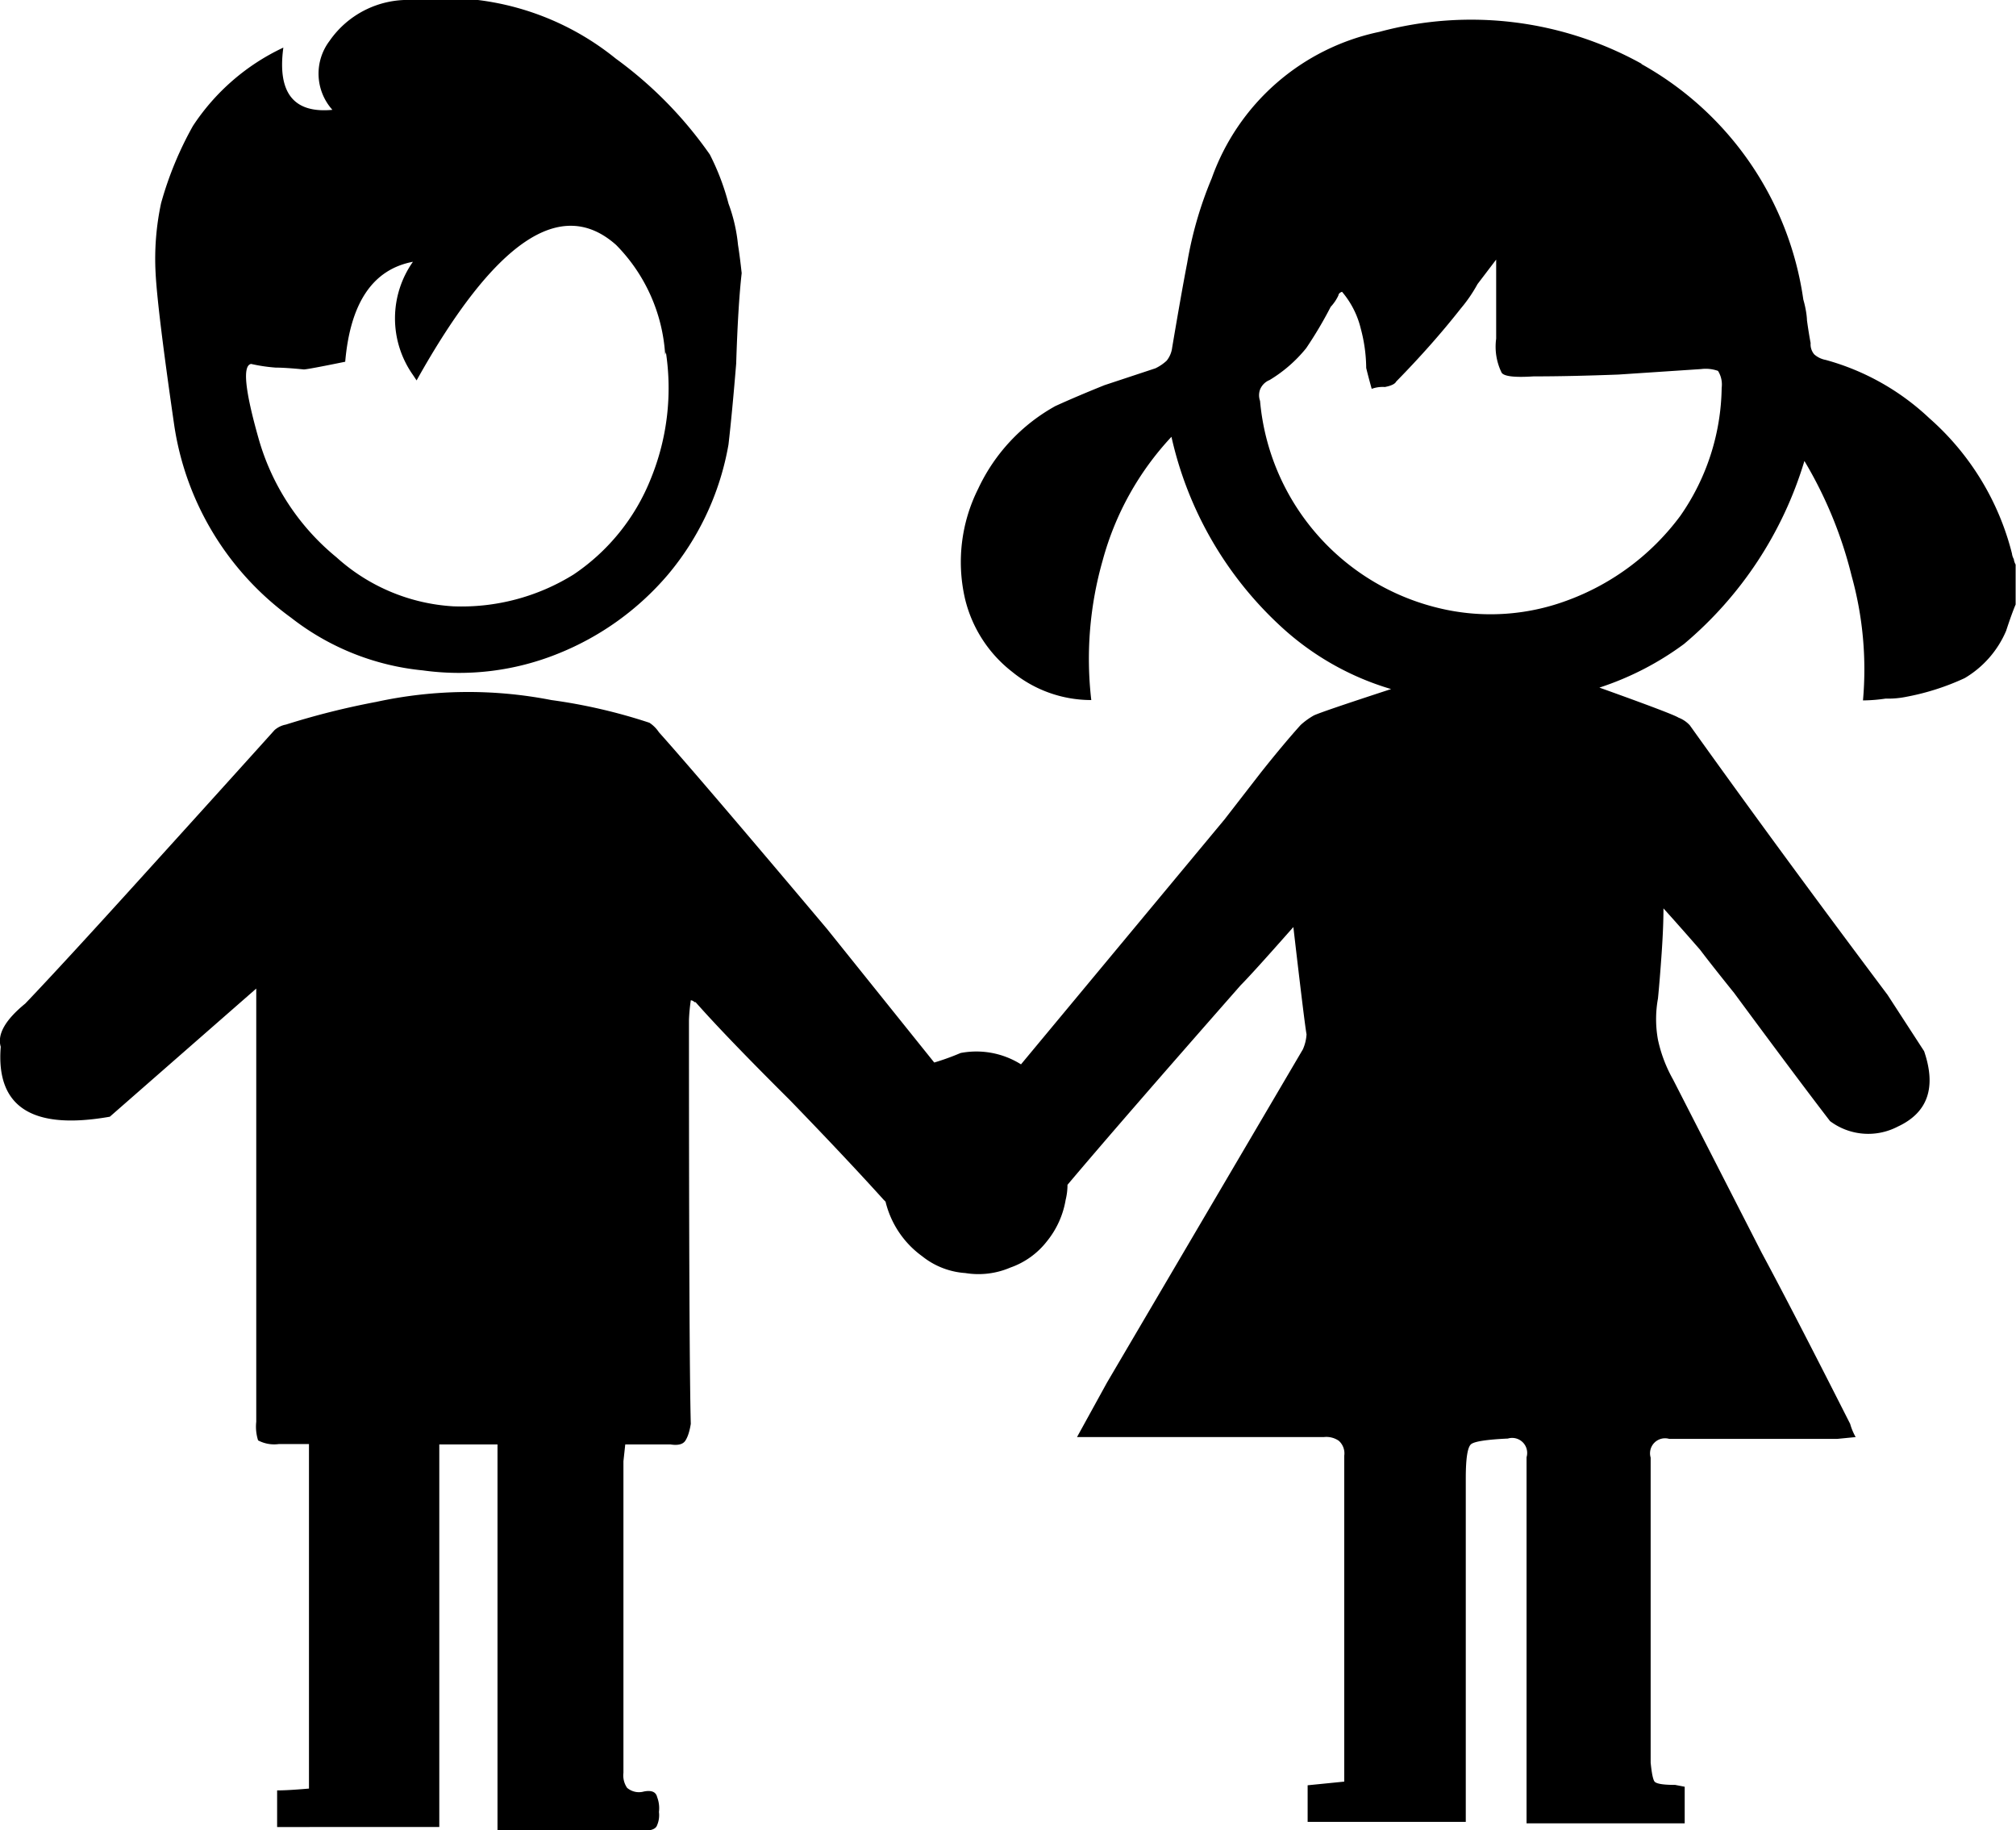 <svg xmlns="http://www.w3.org/2000/svg" viewBox="0 0 55.07 49.99"><title>Kids Games</title><g id="Layer_2" data-name="Layer 2"><g id="Layer_1-2" data-name="Layer 1"><g id="Layer0_33_FILL" data-name="Layer0 33 FILL"><path d="M11.24,0A2.6,2.6,0,0,0,9,1.12,1.48,1.48,0,0,0,9.08,3q-1.59.15-1.34-1.7A6,6,0,0,0,5.27,3.44,9.52,9.52,0,0,0,4.4,5.55a7.25,7.25,0,0,0-.15,1.9q.05,1,.51,4.17a7.94,7.94,0,0,0,3.19,5.25,6.93,6.93,0,0,0,3.6,1.44,7.21,7.21,0,0,0,3.7-.46,7.7,7.7,0,0,0,3-2.16,7.53,7.53,0,0,0,1.65-3.55q.1-.87.21-2.21.05-1.59.15-2.47-.05-.46-.1-.77a4.49,4.49,0,0,0-.26-1.13,6.62,6.62,0,0,0-.51-1.34,11.06,11.06,0,0,0-2.57-2.62A7.42,7.42,0,0,0,11.24,0m6.95,9.62a6.54,6.54,0,0,1-.41,3.45,5.68,5.68,0,0,1-2.11,2.62,5.8,5.8,0,0,1-3.29.87,5.21,5.21,0,0,1-3.19-1.34A6.46,6.46,0,0,1,7.07,12q-.57-2-.21-2.06a4.52,4.52,0,0,0,.67.1q.26,0,.77.05.1,0,1.13-.21.21-2.42,1.85-2.73a2.68,2.68,0,0,0,0,3.09l.1.15q3.19-5.71,5.45-3.7a4.67,4.67,0,0,1,1.34,3M44.84,1.74A9.61,9.61,0,0,0,37.68.87a6.21,6.21,0,0,0-4.58,4,10.45,10.45,0,0,0-.67,2.31q-.15.77-.41,2.31a.71.71,0,0,1-.15.36,1.2,1.2,0,0,1-.31.21l-1.39.46q-.77.31-1.34.57a5,5,0,0,0-2.11,2.26,4.46,4.46,0,0,0-.36,3,3.58,3.58,0,0,0,1.29,2,3.41,3.41,0,0,0,2.16.77,9.78,9.78,0,0,1,.31-3.81A8,8,0,0,1,32,11.93,10,10,0,0,0,35,17.12a7.61,7.61,0,0,0,3,1.7q-1.9.62-2.11.72a2,2,0,0,0-.36.26q-.46.51-1.08,1.29l-1,1.29-5.56,6.69a2.29,2.29,0,0,0-1.65-.31,6.7,6.7,0,0,1-.72.26l-2.93-3.65Q19.11,21.24,18,20a.92.92,0,0,0-.26-.26,15,15,0,0,0-2.68-.62,11.81,11.81,0,0,0-4.78.05,21.16,21.16,0,0,0-2.47.62.65.65,0,0,0-.31.15Q6.15,21.44,3.83,24,1.72,26.33.69,27.41q-.82.67-.67,1.18Q-.18,31.06,3,30.5L7,27V38.83a1.24,1.24,0,0,0,.05.51.94.94,0,0,0,.57.1h.82v9.41q-.57.05-.87.05v1H12V39.45h1.59V50h4q.31,0,.36-.15a.69.69,0,0,0,.05-.36.85.85,0,0,0-.05-.41q-.05-.21-.36-.15a.5.5,0,0,1-.46-.1.6.6,0,0,1-.1-.41V39.91l.05-.46h1.23q.31.05.41-.1t.15-.46q-.05-1.85-.05-11s0-.22.05-.57a.15.15,0,0,1,.1.05H19q.82.93,2.57,2.67,1.54,1.59,2.57,2.73a0,0,0,0,1,.05.05,2.59,2.59,0,0,0,1,1.49,2.11,2.11,0,0,0,1.18.46,2.21,2.21,0,0,0,1.23-.15,2.17,2.17,0,0,0,1-.72,2.43,2.43,0,0,0,.51-1.13,1.7,1.7,0,0,0,.05-.41q1.39-1.65,4.73-5.45.31-.31,1.44-1.59.31,2.67.36,2.93a1.18,1.18,0,0,1-.1.41l-5.35,9.1-.82,1.49h6.74a.6.6,0,0,1,.41.1.46.46,0,0,1,.15.41v8.9l-1,.1v1h4.32V40.37q0-.82.15-.93t1-.15a.41.41,0,0,1,.51.51v10h4.32v-1l-.26-.05q-.51,0-.57-.1t-.1-.51V39.81a.41.41,0,0,1,.51-.51h4.58l.51-.05a1.62,1.62,0,0,1-.15-.36q-1.59-3.14-2.42-4.68l-2.42-4.73a3.85,3.85,0,0,1-.41-1.08,3.14,3.14,0,0,1,0-1.13q.05-.51.1-1.23t.05-1.23q.46.51,1,1.13.31.41.93,1.18,1.75,2.37,2.62,3.5a1.74,1.74,0,0,0,1.85.15q1.23-.57.72-2.06l-1-1.54q-3-4-5.4-7.36a.81.81,0,0,0-.31-.21q-.15-.1-2.16-.82A8.11,8.11,0,0,0,46,17.59a10.46,10.46,0,0,0,3.29-5,11.45,11.45,0,0,1,1.29,3.14,9.53,9.53,0,0,1,.31,3.4,4.46,4.46,0,0,0,.62-.05,2.44,2.44,0,0,0,.57-.05,6.7,6.7,0,0,0,1.59-.51,2.75,2.75,0,0,0,1.13-1.29q.15-.46.26-.72V15.42a.4.4,0,0,1-.05-.15.4.4,0,0,1-.05-.15,7.29,7.29,0,0,0-2.26-3.7,6.7,6.7,0,0,0-2.83-1.59.65.65,0,0,1-.31-.15.42.42,0,0,1-.1-.31q-.05-.26-.1-.62s0-.22-.1-.57a8.78,8.78,0,0,0-4.42-6.43M39.9,8.43a4,4,0,0,0,.46-.67l.51-.67V9.25a1.61,1.61,0,0,0,.15.93q.1.15.87.1,1,0,2.32-.05l2.26-.15a1,1,0,0,1,.46.05.7.7,0,0,1,.1.46,6.25,6.25,0,0,1-1.13,3.5,6.72,6.72,0,0,1-3.09,2.31,6,6,0,0,1-3.5.21,6.4,6.4,0,0,1-4.89-5.66.46.46,0,0,1,0-.31.47.47,0,0,1,.26-.26,3.82,3.82,0,0,0,1-.87,11,11,0,0,0,.67-1.13,1.2,1.2,0,0,0,.21-.31s0-.07.1-.1a2.43,2.43,0,0,1,.51,1,4.27,4.27,0,0,1,.15,1.08q.05.21.15.57a.88.88,0,0,1,.36-.05q.26-.05.31-.15Q39.13,9.41,39.9,8.43Z"/></g></g></g></svg>